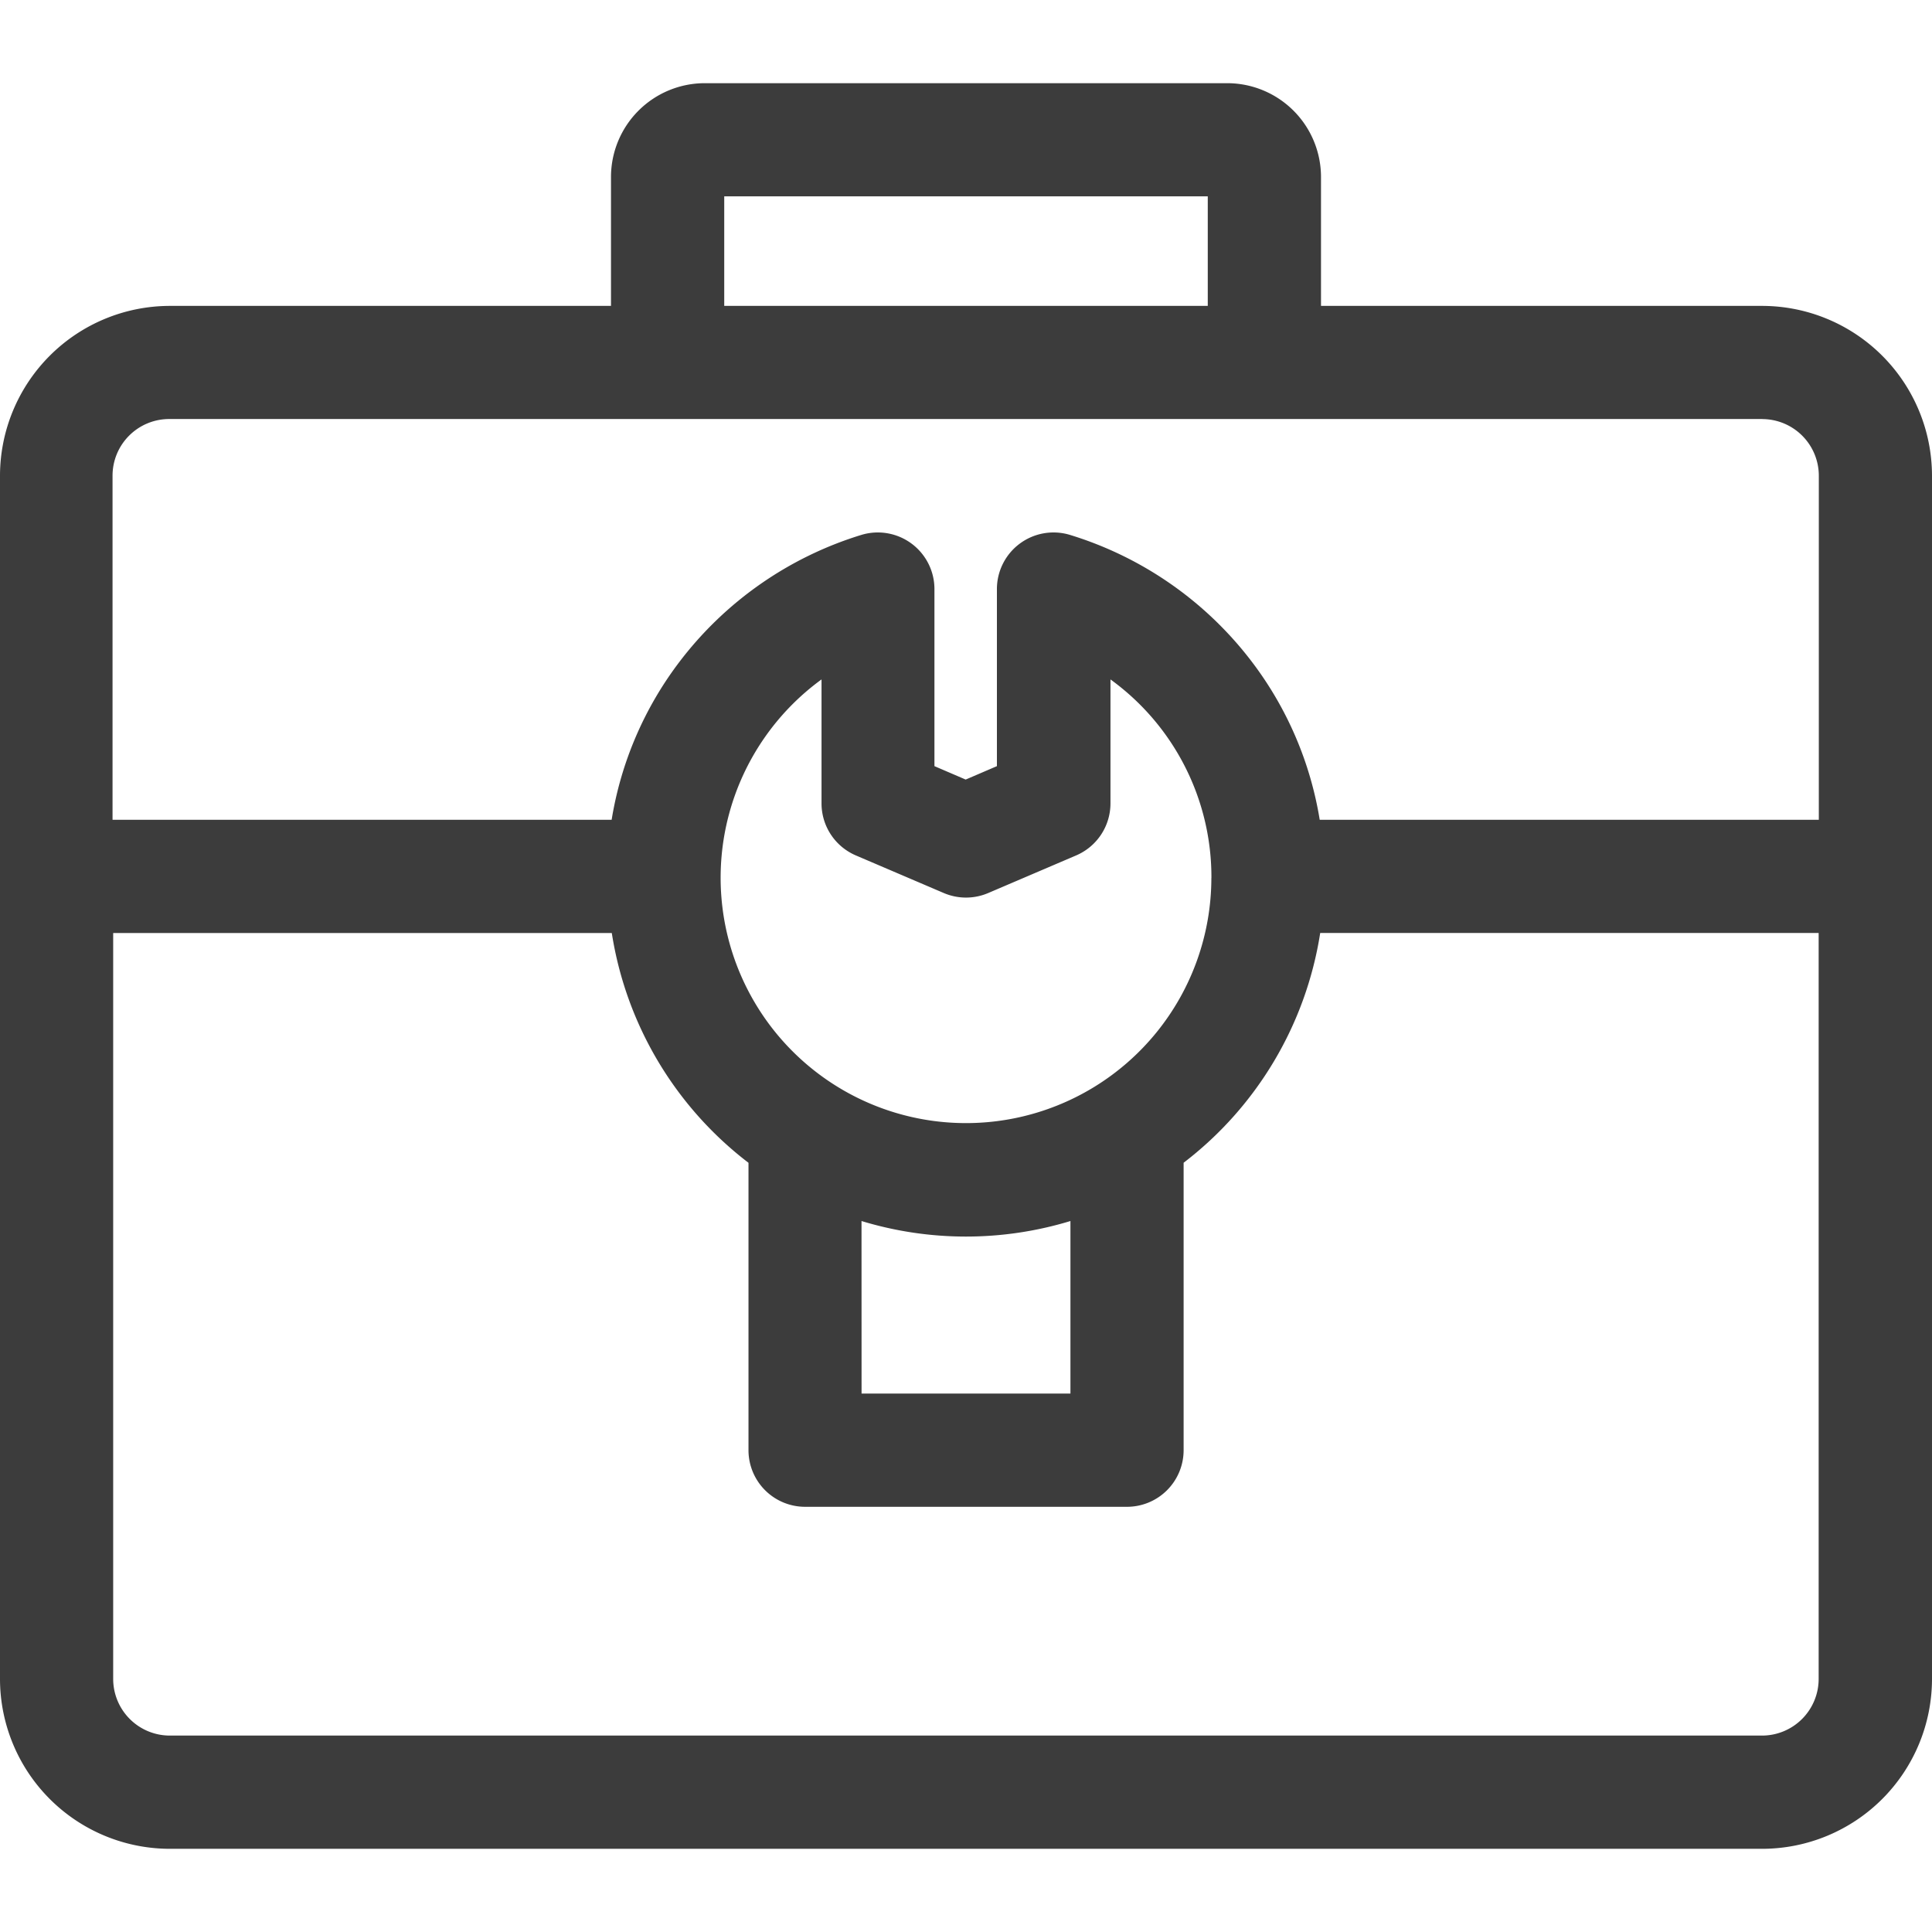 <svg xmlns="http://www.w3.org/2000/svg" xmlns:xlink="http://www.w3.org/1999/xlink" width="36" height="36" viewBox="0 0 36 36">
  <defs>
    <clipPath id="clip-path">
      <rect id="Rectangle_1526" data-name="Rectangle 1526" width="36" height="36" transform="translate(420 3612)" fill="#3c3c3c" stroke="#707070" stroke-width="1"/>
    </clipPath>
  </defs>
  <g id="Mask_Group_315" data-name="Mask Group 315" transform="translate(-420 -3612)" clip-path="url(#clip-path)">
    <path id="toolbox" d="M32.836,5.7H24.615V3.3A1.749,1.749,0,0,0,22.868,1.55H13.132A1.749,1.749,0,0,0,11.385,3.3V5.7H3.164A3.168,3.168,0,0,0,0,8.863V31.286A3.168,3.168,0,0,0,3.164,34.45H32.836A3.168,3.168,0,0,0,36,31.286V8.863A3.168,3.168,0,0,0,32.836,5.7ZM22.505,3.659V5.7h-9.01V3.659ZM32.836,7.809a1.056,1.056,0,0,1,1.055,1.055v6.412h-9.3a6.615,6.615,0,0,0-1.254-2.931,6.736,6.736,0,0,0-3.4-2.378,1.055,1.055,0,0,0-1.361,1.009v3.3l-.582.25-.582-.25v-3.3a1.055,1.055,0,0,0-1.361-1.009,6.736,6.736,0,0,0-3.4,2.378,6.615,6.615,0,0,0-1.254,2.931h-9.3V8.863A1.056,1.056,0,0,1,3.164,7.808H32.836ZM22.572,16.36a4.572,4.572,0,1,1-7.264-3.7v2.31a1.054,1.054,0,0,0,.638.969l1.637.7a1.054,1.054,0,0,0,.834,0l1.637-.7a1.055,1.055,0,0,0,.638-.969v-2.31a4.546,4.546,0,0,1,1.881,3.7Zm-6.519,6.392a6.688,6.688,0,0,0,3.893,0v3.215H16.054ZM2.109,31.286v-13.9H11.4a6.687,6.687,0,0,0,2.547,4.281v5.356A1.055,1.055,0,0,0,15,28.077h6a1.055,1.055,0,0,0,1.055-1.055V21.666A6.686,6.686,0,0,0,24.6,17.385h9.288v13.9a1.056,1.056,0,0,1-1.055,1.055H3.164A1.056,1.056,0,0,1,2.109,31.286Z" transform="translate(420 3612)" fill="#3c3c3c"/>
  </g>
</svg>
